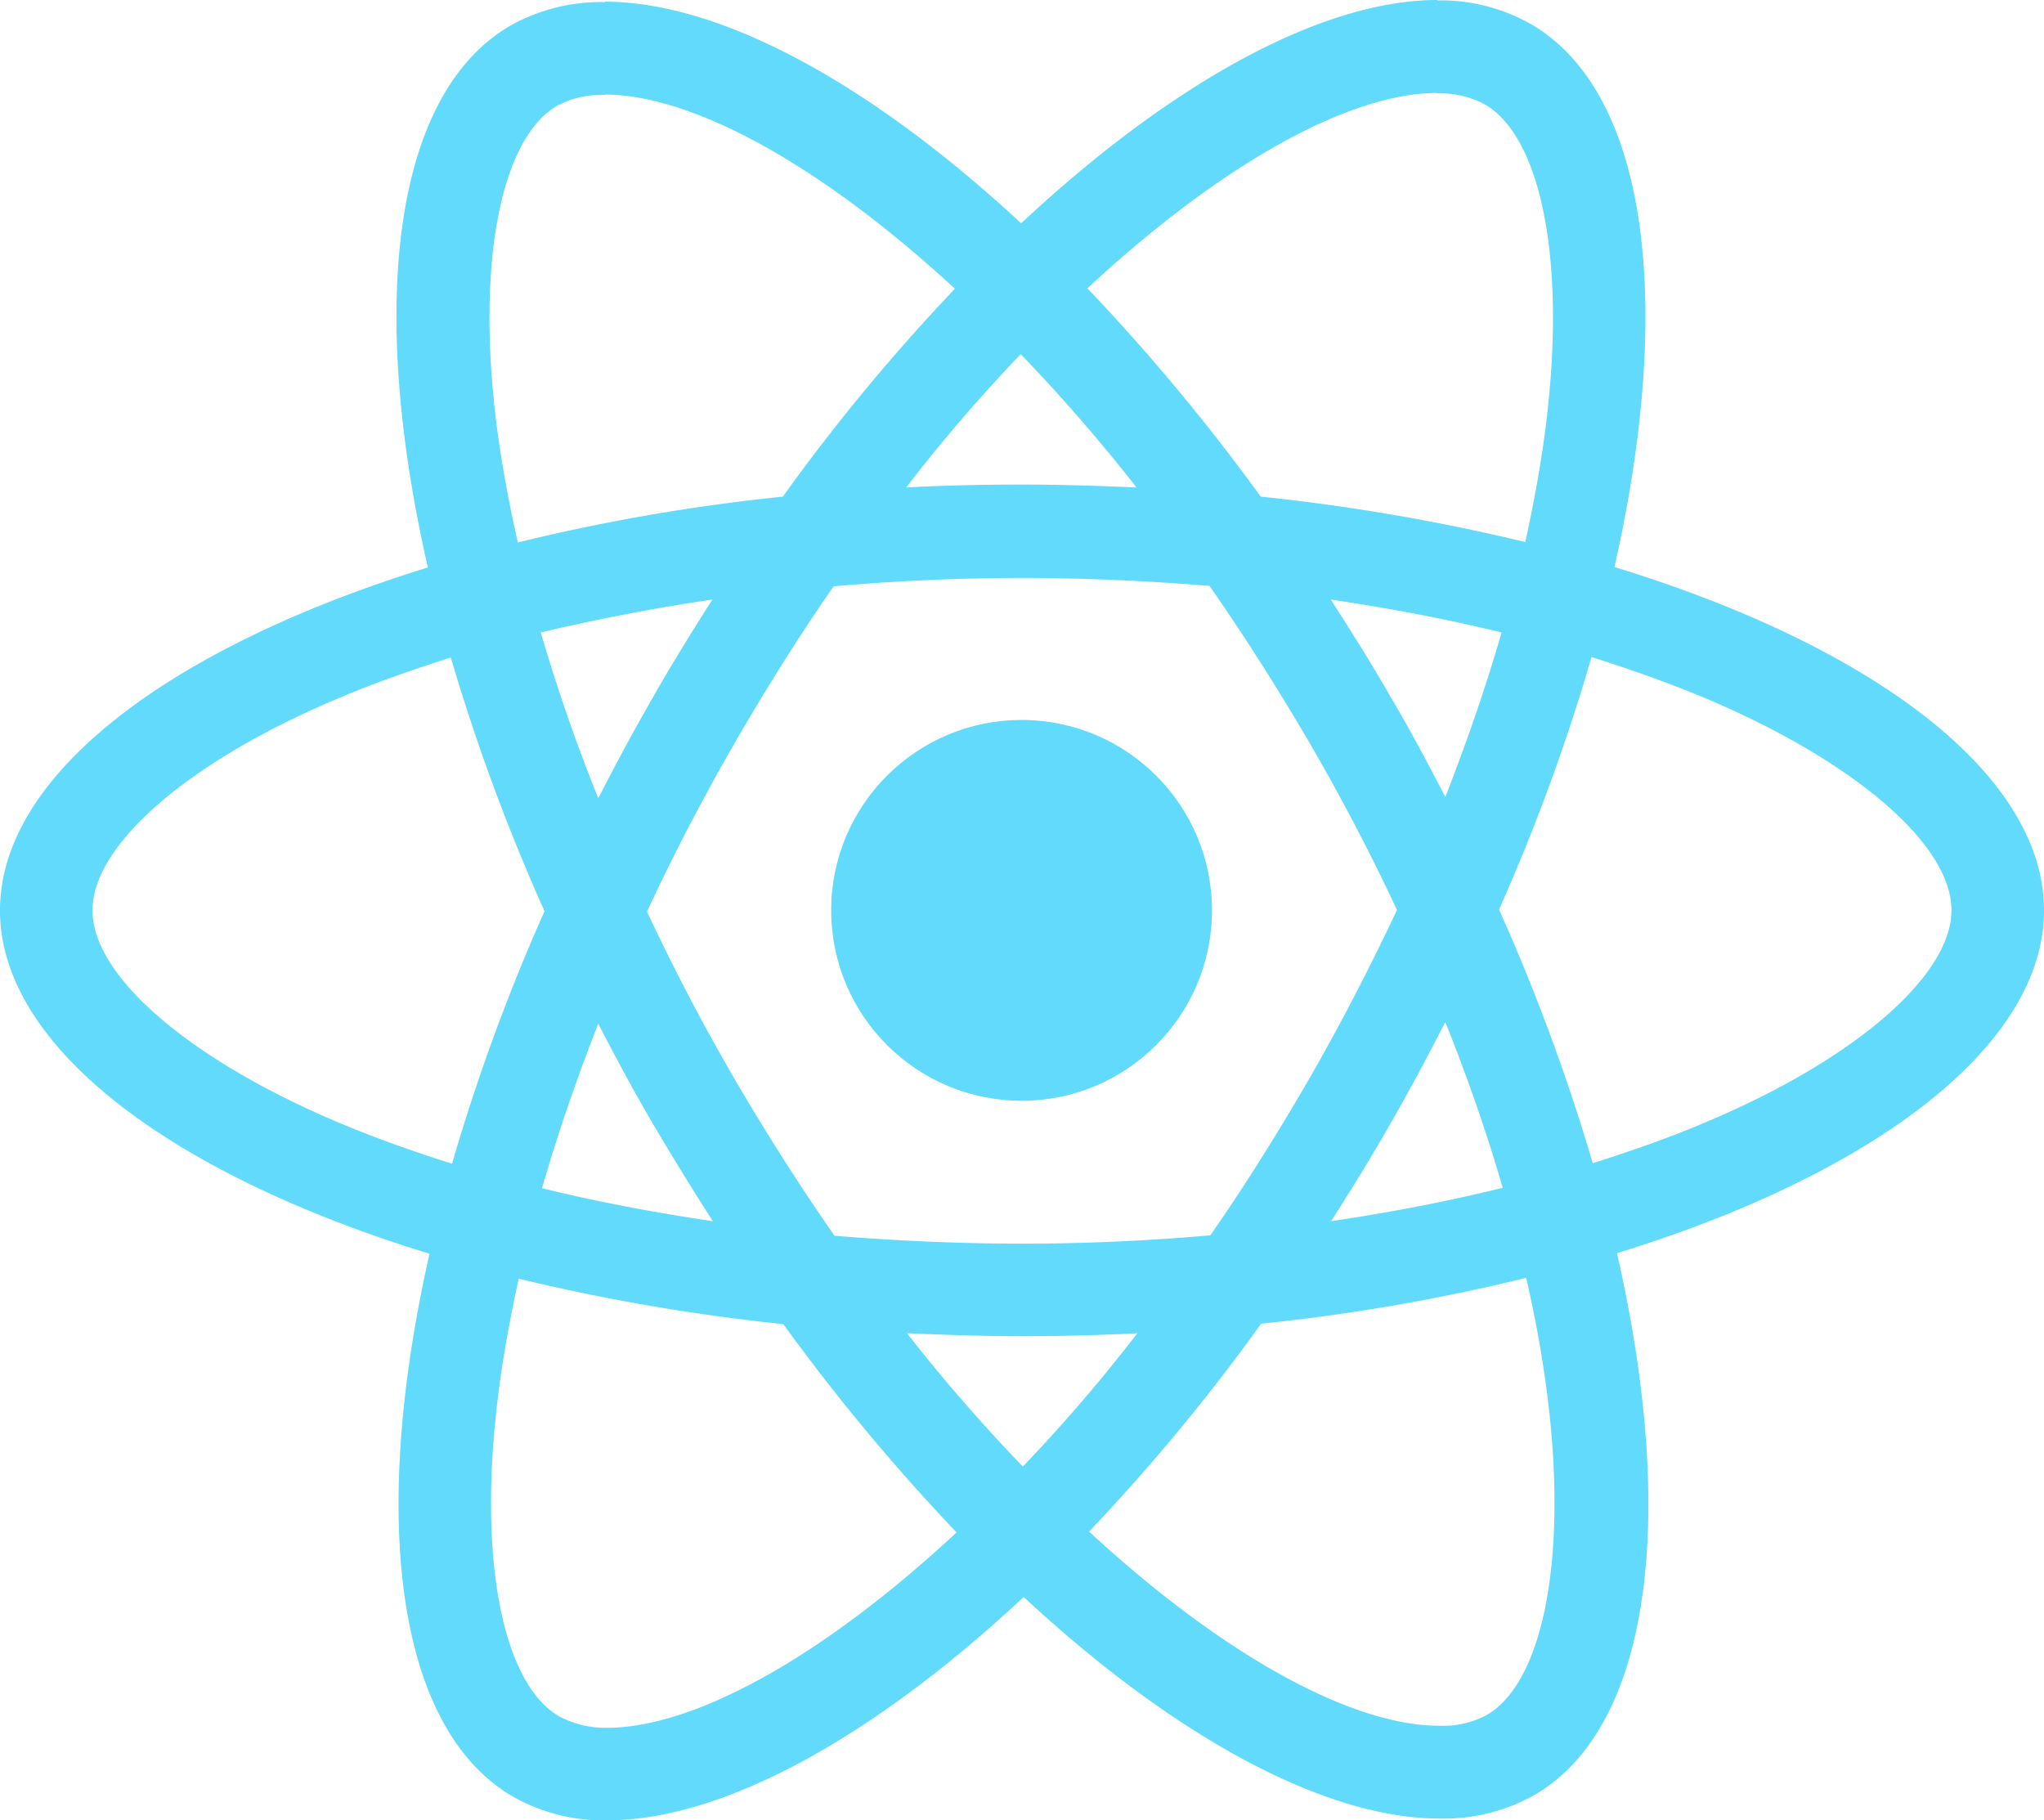 <svg xmlns="http://www.w3.org/2000/svg" width="154.961" height="138" viewBox="0 0 154.961 138">
  <g id="React-icon" transform="translate(-175.7 -78)">
    <path id="Path_34" data-name="Path 34" d="M330.662,147.016c0-10.266-12.856-19.994-32.565-26.027,4.548-20.089,2.527-36.071-6.38-41.188a13.848,13.848,0,0,0-7.075-1.769v7.044a7.314,7.314,0,0,1,3.6.821c4.3,2.464,6.159,11.845,4.706,23.911-.347,2.969-.916,6.1-1.611,9.286a153.073,153.073,0,0,0-20.057-3.443,154.09,154.09,0,0,0-13.14-15.793c10.3-9.571,19.962-14.814,26.532-14.814V78h0c-8.686,0-20.057,6.191-31.555,16.93-11.5-10.676-22.868-16.8-31.555-16.8V85.17c6.538,0,16.235,5.212,26.532,14.719a149.182,149.182,0,0,0-13.045,15.762,147.5,147.5,0,0,0-20.089,3.474c-.726-3.159-1.263-6.222-1.642-9.16-1.485-12.066.347-21.447,4.612-23.942a7.03,7.03,0,0,1,3.632-.821V78.158h0a14.084,14.084,0,0,0-7.138,1.769c-8.876,5.117-10.866,21.068-6.286,41.094-19.647,6.065-32.439,15.761-32.439,26,0,10.265,12.856,19.994,32.565,26.027-4.548,20.089-2.527,36.071,6.38,41.188A13.885,13.885,0,0,0,221.753,216c8.686,0,20.057-6.191,31.555-16.93,11.5,10.676,22.868,16.8,31.555,16.8A14.083,14.083,0,0,0,292,214.1c8.876-5.117,10.866-21.068,6.286-41.094C317.869,166.978,330.662,157.25,330.662,147.016Zm-41.125-21.068c-1.169,4.075-2.622,8.276-4.264,12.476-1.3-2.527-2.653-5.054-4.138-7.581-1.453-2.527-3-4.991-4.548-7.391C281.072,124.116,285.4,124.937,289.537,125.948ZM275.07,159.587c-2.464,4.264-4.991,8.307-7.612,12.066-4.706.411-9.476.632-14.277.632-4.77,0-9.539-.221-14.214-.6q-3.932-5.638-7.644-12-3.6-6.207-6.57-12.571c1.958-4.233,4.169-8.465,6.538-12.6,2.464-4.264,4.991-8.307,7.612-12.066,4.706-.411,9.476-.632,14.277-.632,4.769,0,9.539.221,14.214.6q3.932,5.638,7.644,12,3.6,6.207,6.57,12.571C279.619,151.217,277.439,155.449,275.07,159.587Zm10.2-4.106c1.706,4.233,3.159,8.465,4.359,12.571-4.138,1.011-8.5,1.864-13.013,2.527,1.548-2.432,3.1-4.927,4.548-7.486C282.619,160.566,283.977,158.008,285.272,155.481Zm-32.028,33.7a130.231,130.231,0,0,1-8.781-10.108c2.843.126,5.749.221,8.686.221,2.969,0,5.907-.063,8.781-.221A123.282,123.282,0,0,1,253.244,189.183Zm-23.5-18.6c-4.485-.663-8.813-1.485-12.95-2.5,1.169-4.075,2.622-8.276,4.264-12.477,1.3,2.527,2.653,5.054,4.138,7.581S228.2,168.178,229.744,170.579Zm23.342-65.731a130.216,130.216,0,0,1,8.781,10.108c-2.843-.126-5.749-.221-8.686-.221-2.969,0-5.907.063-8.781.221A123.293,123.293,0,0,1,253.086,104.848Zm-23.374,18.6c-1.548,2.432-3.1,4.927-4.548,7.486-1.453,2.527-2.811,5.054-4.106,7.581-1.706-4.233-3.159-8.465-4.359-12.571C220.837,124.969,225.2,124.116,229.712,123.453ZM201.127,163c-11.182-4.77-18.415-11.024-18.415-15.983s7.233-11.245,18.415-15.983c2.716-1.169,5.685-2.211,8.749-3.19a151.705,151.705,0,0,0,7.107,19.236,149.563,149.563,0,0,0-7.012,19.141C206.844,165.241,203.875,164.167,201.127,163Zm16.993,45.137c-4.3-2.464-6.159-11.845-4.706-23.911.347-2.969.916-6.1,1.611-9.286a153.07,153.07,0,0,0,20.057,3.443,154.07,154.07,0,0,0,13.14,15.793c-10.3,9.571-19.962,14.814-26.532,14.814A7.538,7.538,0,0,1,218.12,208.135Zm74.922-24.069c1.485,12.066-.347,21.447-4.612,23.942a7.03,7.03,0,0,1-3.632.821c-6.538,0-16.235-5.212-26.532-14.719a149.19,149.19,0,0,0,13.045-15.762,147.5,147.5,0,0,0,20.089-3.474A88.419,88.419,0,0,1,293.043,184.066ZM305.2,163c-2.716,1.169-5.686,2.211-8.749,3.19a151.7,151.7,0,0,0-7.107-19.236,149.574,149.574,0,0,0,7.012-19.141c3.127.979,6.1,2.053,8.876,3.222,11.181,4.77,18.415,11.024,18.415,15.983C323.618,151.975,316.385,158.26,305.2,163Z" transform="translate(0)" fill="#61dafb"/>
    <path id="Path_35" data-name="Path 35" d="M320.8,78.4Z" transform="translate(-99.268 -0.274)" fill="#61dafb"/>
    <circle id="Ellipse_7" data-name="Ellipse 7" cx="14.435" cy="14.435" r="14.435" transform="translate(238.714 132.581)" fill="#61dafb"/>
    <path id="Path_36" data-name="Path 36" d="M520.5,78.1Z" transform="translate(-235.891 -0.068)" fill="#61dafb"/>
  </g>
</svg>
